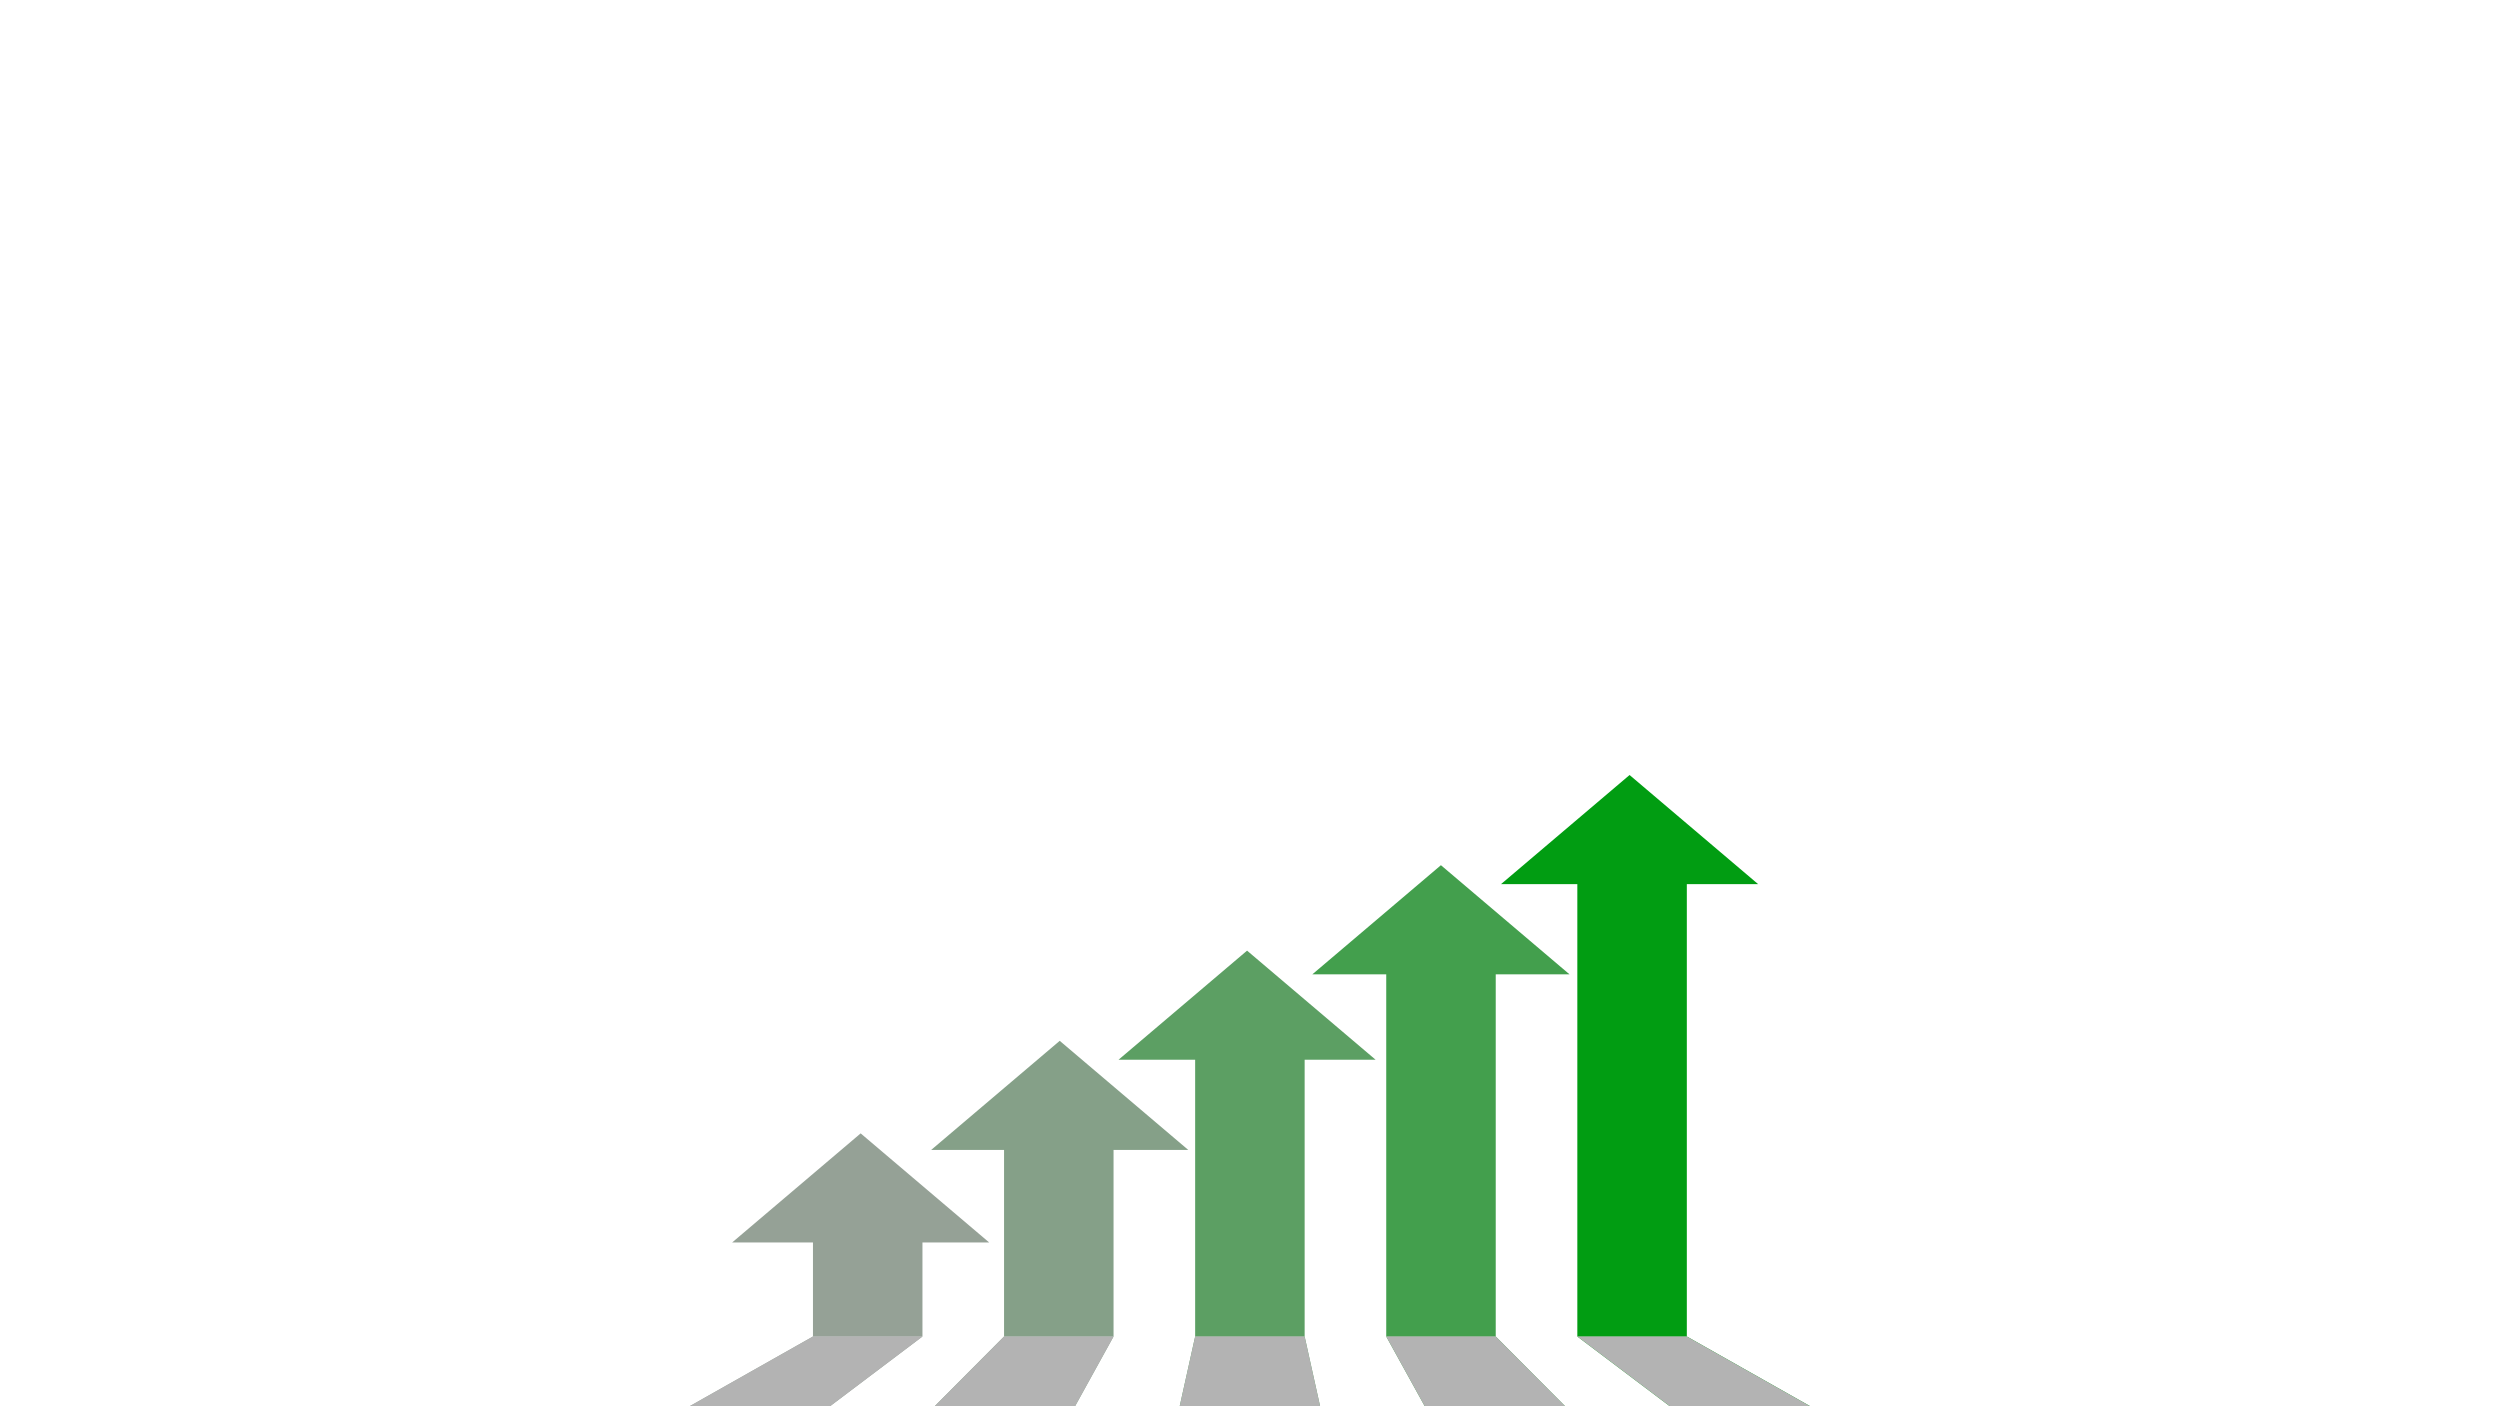 <svg xmlns="http://www.w3.org/2000/svg" xmlns:xlink="http://www.w3.org/1999/xlink" width="19.2in" height="10.8in" viewBox="0 0 1382.4 777.6"><defs><style>.cls-1{fill:none;}.cls-2{isolation:isolate;}.cls-3{clip-path:url(#clip-path);}.cls-4{fill:#95a196;}.cls-5{fill:#85a088;}.cls-6{fill:#5c9f63;}.cls-7{fill:#439f4d;}.cls-8{fill:#019d12;}.cls-9{fill:#b3b3b3;mix-blend-mode:overlay;}</style><clipPath id="clip-path"><rect class="cls-1" x="78.874" y="202.389" width="1224.653" height="744.651"/></clipPath></defs><g class="cls-2"><g id="Layer_1" data-name="Layer 1"><g class="cls-3"><polygon class="cls-4" points="449.536 739.029 59.891 959.285 1.383 992.315 174.036 992.451 217.93 959.399 510.081 739.029 449.536 739.029"/><polygon class="cls-5" points="555.203 739.029 335.974 959.285 303.023 992.315 475.781 992.451 494.102 959.399 615.747 739.029 555.203 739.029"/><polygon class="cls-6" points="660.869 739.029 612.058 959.285 604.662 992.315 777.527 992.451 770.274 959.399 721.414 739.029 660.869 739.029"/><polygon class="cls-7" points="766.535 739.029 888.142 959.285 906.303 992.315 1079.272 992.451 1046.447 959.399 827.08 739.029 766.535 739.029"/><polygon class="cls-8" points="872.202 739.029 1164.226 959.285 1207.942 992.315 1381.017 992.451 1322.618 959.399 932.746 739.029 872.202 739.029"/><rect class="cls-4" x="449.536" y="666.082" width="60.545" height="72.947"/><rect class="cls-5" x="555.202" y="624.087" width="60.545" height="114.942"/><rect class="cls-6" x="660.869" y="577.718" width="60.545" height="161.311"/><rect class="cls-7" x="766.535" y="530.474" width="60.545" height="208.555"/><rect class="cls-8" x="872.202" y="482.355" width="60.545" height="256.674"/><polygon class="cls-9" points="449.536 739.029 59.891 959.285 1.383 992.315 174.036 992.451 217.93 959.399 510.081 739.029 449.536 739.029"/><polygon class="cls-9" points="555.203 739.029 335.974 959.285 303.023 992.315 475.781 992.451 494.102 959.399 615.747 739.029 555.203 739.029"/><polygon class="cls-9" points="660.869 739.029 612.058 959.285 604.662 992.315 777.527 992.451 770.274 959.399 721.414 739.029 660.869 739.029"/><polygon class="cls-9" points="766.535 739.029 888.142 959.285 906.303 992.315 1079.272 992.451 1046.447 959.399 827.08 739.029 766.535 739.029"/><polygon class="cls-9" points="872.202 739.029 1164.226 959.285 1207.942 992.315 1381.017 992.451 1322.618 959.399 932.746 739.029 872.202 739.029"/><polygon class="cls-4" points="475.91 626.712 404.832 687.044 546.987 687.044 475.91 626.712"/><polygon class="cls-5" points="585.982 575.531 514.904 635.863 657.059 635.863 585.982 575.531"/><polygon class="cls-6" points="689.578 525.662 618.501 585.994 760.656 585.994 689.578 525.662"/><polygon class="cls-7" points="796.772 478.418 725.695 538.75 867.85 538.75 796.772 478.418"/><polygon class="cls-8" points="901.088 428.549 830.011 488.881 972.166 488.881 901.088 428.549"/></g></g></g></svg>